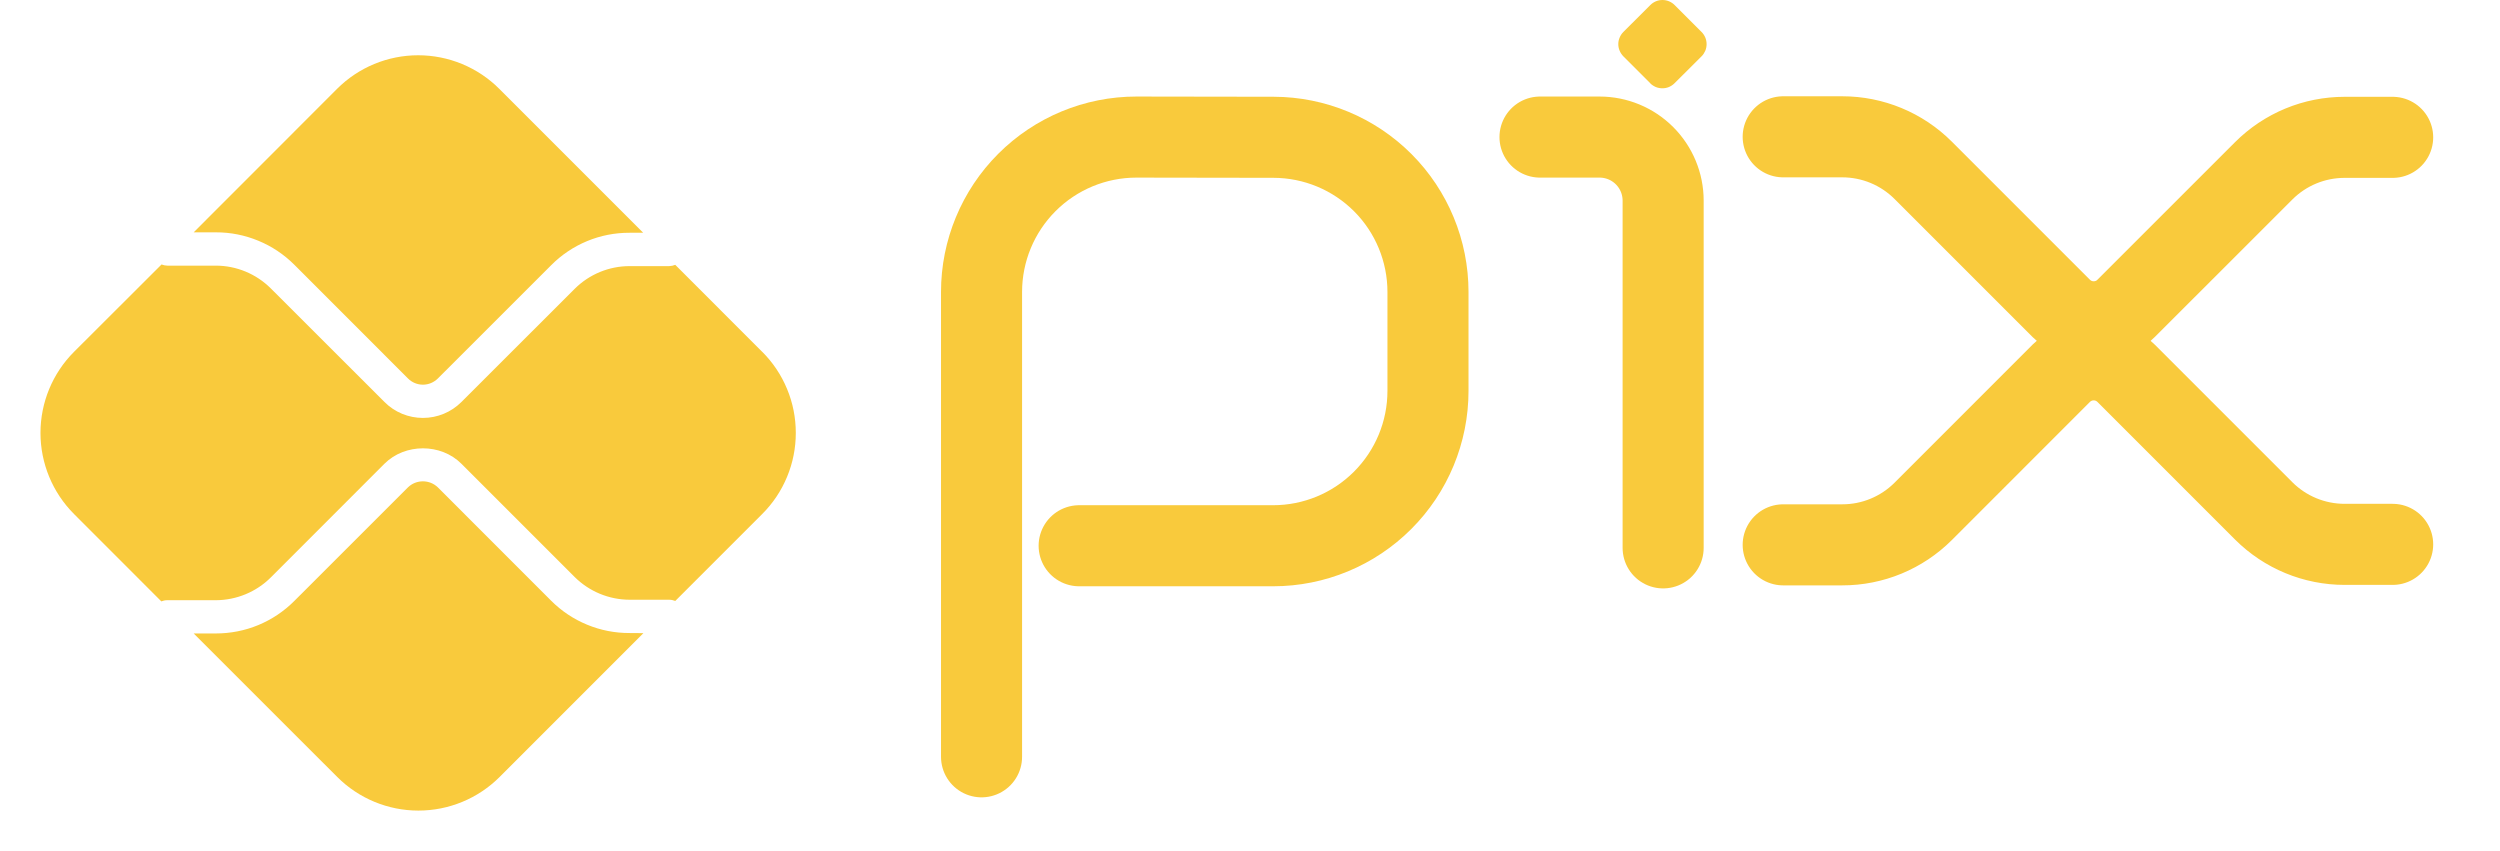 <svg xmlns="http://www.w3.org/2000/svg" width="47" height="16" viewBox="0 0 47 16" fill="none"><g clip-path="url(#clip0_1960_10693)"><path d="M18.453 14.228V5.489C18.453 4.717 18.76 3.976 19.306 3.43C19.852 2.884 20.592 2.577 21.364 2.577L23.945 2.581C24.715 2.583 25.453 2.89 25.997 3.435C26.541 3.98 26.846 4.719 26.846 5.489V7.349C26.846 8.121 26.539 8.861 25.993 9.407C25.447 9.953 24.707 10.26 23.935 10.26H20.288" stroke="#f9ca3c" stroke-width="1.524" stroke-linecap="round" stroke-linejoin="round"></path><path d="M28.952 2.577H30.072C30.389 2.577 30.693 2.703 30.917 2.927C31.141 3.151 31.267 3.455 31.267 3.772V10.3" stroke="#f9ca3c" stroke-width="1.524" stroke-linecap="round" stroke-linejoin="round"></path><path d="M31.026 1.566L30.518 1.058C30.489 1.028 30.465 0.992 30.449 0.953C30.432 0.914 30.424 0.872 30.424 0.83C30.424 0.788 30.432 0.746 30.449 0.707C30.465 0.667 30.489 0.632 30.518 0.602L31.026 0.095C31.087 0.034 31.169 0 31.254 0C31.34 0 31.422 0.034 31.483 0.095L31.99 0.602C32.02 0.632 32.043 0.667 32.06 0.707C32.076 0.746 32.084 0.788 32.084 0.83C32.084 0.872 32.076 0.914 32.06 0.953C32.043 0.992 32.02 1.028 31.99 1.058L31.48 1.566C31.45 1.596 31.415 1.619 31.376 1.636C31.337 1.652 31.295 1.66 31.252 1.66C31.21 1.66 31.168 1.652 31.129 1.636C31.09 1.619 31.054 1.596 31.024 1.566" fill="#f9ca3c"></path><path d="M33.524 2.572H34.634C35.205 2.572 35.752 2.798 36.156 3.202L38.752 5.798C38.833 5.878 38.927 5.942 39.032 5.985C39.136 6.028 39.248 6.05 39.361 6.05C39.475 6.05 39.587 6.028 39.691 5.985C39.796 5.942 39.891 5.878 39.97 5.798L42.557 3.212C42.757 3.012 42.995 2.853 43.256 2.745C43.517 2.637 43.797 2.582 44.079 2.582H44.982" stroke="#f9ca3c" stroke-width="1.524" stroke-linecap="round" stroke-linejoin="round"></path><path d="M33.524 10.243H34.634C35.205 10.244 35.752 10.017 36.156 9.614L38.752 7.017C38.914 6.856 39.133 6.765 39.361 6.765C39.59 6.765 39.809 6.856 39.97 7.017L42.557 9.604C42.961 10.008 43.509 10.234 44.079 10.234H44.982" stroke="#f9ca3c" stroke-width="1.524" stroke-linecap="round" stroke-linejoin="round"></path><path d="M11.835 11.901C11.562 11.902 11.29 11.849 11.037 11.744C10.784 11.64 10.554 11.486 10.361 11.293L8.23 9.161C8.155 9.089 8.055 9.049 7.95 9.049C7.846 9.049 7.746 9.089 7.671 9.161L5.533 11.298C5.34 11.492 5.11 11.646 4.857 11.751C4.604 11.856 4.332 11.909 4.058 11.909H3.641L6.341 14.608C6.746 15.012 7.294 15.239 7.866 15.239C8.438 15.239 8.987 15.012 9.392 14.608L12.096 11.903L11.835 11.901Z" fill="#f9ca3c"></path><path d="M4.059 4.368C4.333 4.367 4.604 4.421 4.857 4.526C5.11 4.63 5.34 4.784 5.534 4.978L7.671 7.116C7.745 7.19 7.846 7.232 7.951 7.232C8.056 7.232 8.156 7.19 8.231 7.116L10.361 4.987C10.554 4.792 10.784 4.638 11.037 4.533C11.29 4.428 11.561 4.375 11.835 4.376H12.092L9.387 1.671C9.187 1.47 8.949 1.312 8.687 1.203C8.425 1.095 8.145 1.039 7.862 1.039C7.578 1.039 7.298 1.095 7.036 1.203C6.774 1.312 6.537 1.47 6.336 1.671L3.641 4.368H4.059Z" fill="#f9ca3c"></path><path d="M14.329 6.614L12.695 4.979C12.658 4.994 12.619 5.002 12.579 5.003H11.836C11.449 5.003 11.078 5.157 10.804 5.43L8.674 7.558C8.482 7.75 8.222 7.857 7.951 7.857C7.68 7.857 7.42 7.75 7.229 7.558L5.091 5.422C4.817 5.149 4.446 4.995 4.059 4.994H3.147C3.109 4.993 3.072 4.986 3.037 4.972L1.392 6.614C0.988 7.018 0.761 7.567 0.761 8.139C0.761 8.711 0.988 9.26 1.392 9.664L3.033 11.306C3.068 11.292 3.105 11.284 3.143 11.284H4.059C4.446 11.282 4.817 11.129 5.091 10.856L7.228 8.718C7.615 8.332 8.288 8.332 8.674 8.718L10.804 10.848C11.078 11.12 11.449 11.274 11.836 11.275H12.579C12.619 11.275 12.658 11.283 12.695 11.298L14.329 9.664C14.53 9.464 14.689 9.226 14.797 8.964C14.906 8.702 14.961 8.422 14.961 8.139C14.961 7.855 14.906 7.575 14.797 7.313C14.689 7.051 14.53 6.813 14.329 6.613" fill="#f9ca3c"></path></g><defs><clipPath id="clip0_1960_10693"><rect width="46.476" height="16" fill="white"></rect></clipPath></defs></svg>
